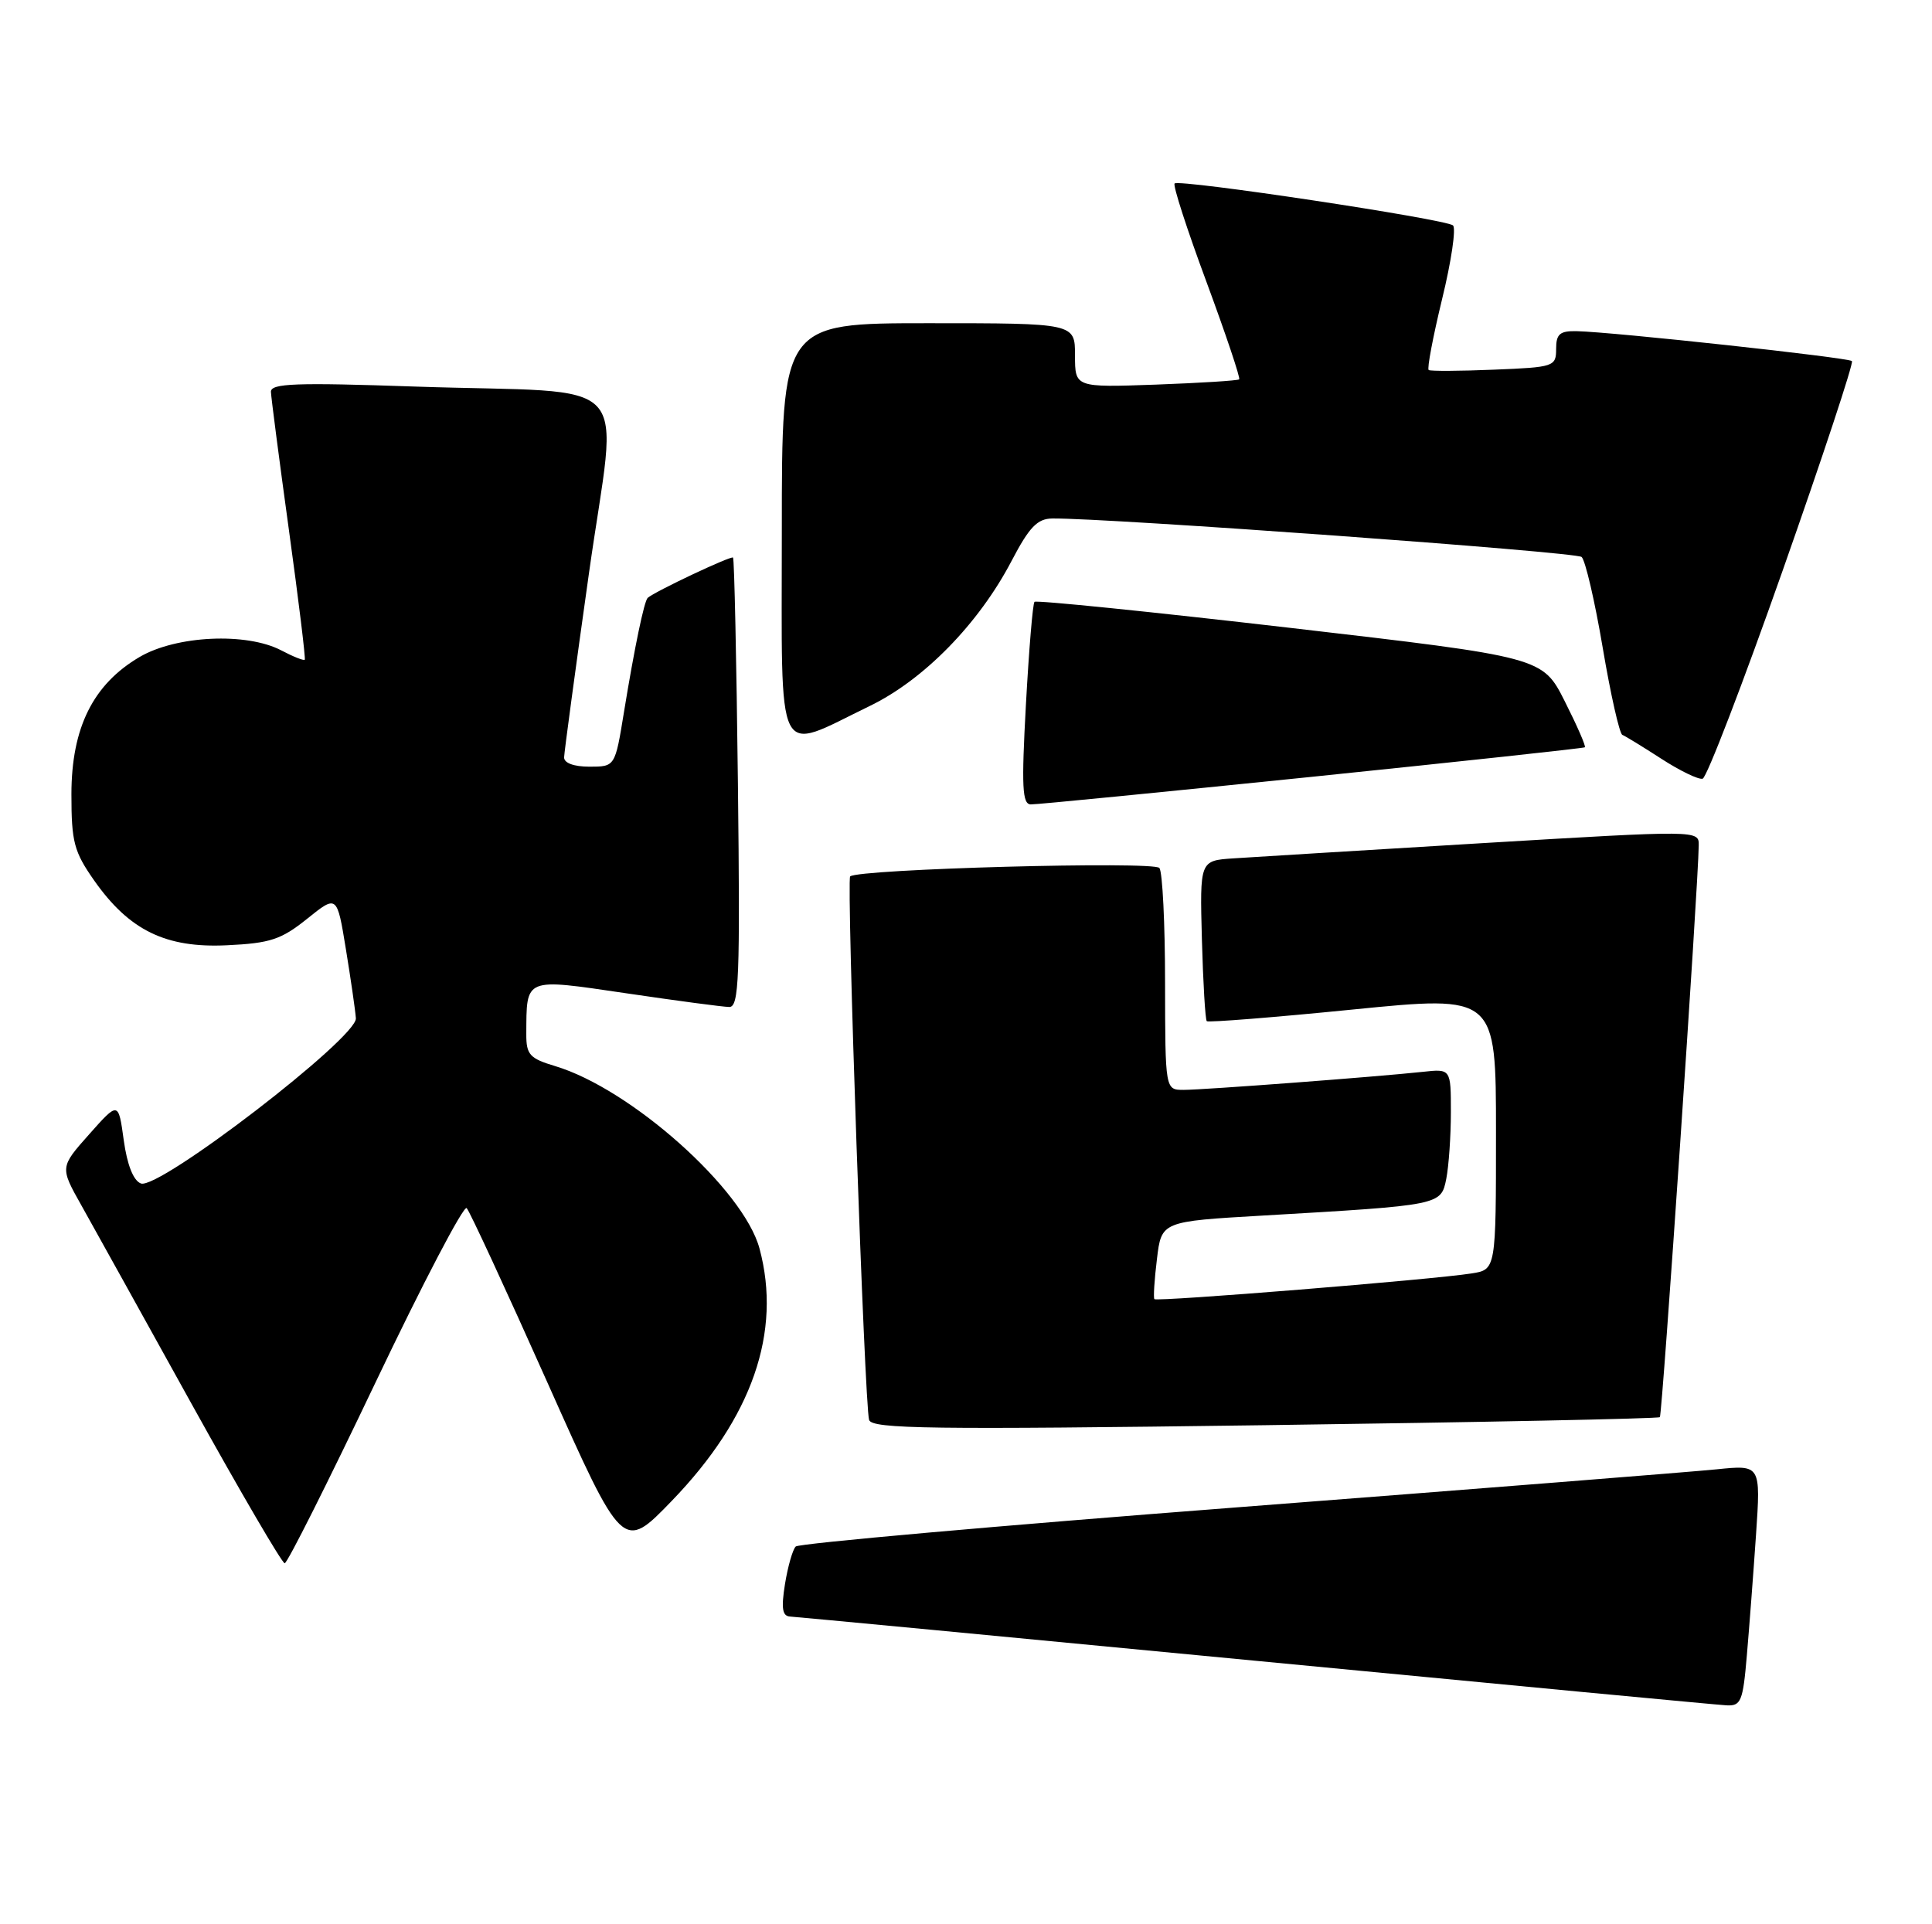 <?xml version="1.0" encoding="UTF-8" standalone="no"?>
<!DOCTYPE svg PUBLIC "-//W3C//DTD SVG 1.1//EN" "http://www.w3.org/Graphics/SVG/1.1/DTD/svg11.dtd" >
<svg xmlns="http://www.w3.org/2000/svg" xmlns:xlink="http://www.w3.org/1999/xlink" version="1.1" viewBox="0 0 257 256">
 <g >
 <path fill="currentColor"
d=" M 232.37 220.25 C 232.69 216.54 233.24 209.31 233.59 204.19 C 234.22 194.88 234.22 194.88 228.36 195.48 C 225.14 195.81 196.42 198.08 164.55 200.54 C 132.68 202.99 106.26 205.34 105.85 205.75 C 105.44 206.16 104.80 208.41 104.42 210.75 C 103.90 214.01 104.07 215.02 105.12 215.07 C 105.88 215.11 133.72 217.75 167.00 220.95 C 200.28 224.15 228.47 226.82 229.65 226.88 C 231.59 226.99 231.85 226.36 232.37 220.25 Z  M 49.93 183.97 C 56.22 170.76 61.69 160.31 62.08 160.73 C 62.48 161.15 67.32 171.61 72.83 183.96 C 82.85 206.42 82.85 206.42 89.37 199.67 C 100.06 188.60 104.02 177.21 101.03 166.10 C 98.91 158.23 83.92 144.85 73.83 141.83 C 70.46 140.82 70.00 140.31 70.01 137.59 C 70.05 129.97 69.64 130.14 83.32 132.15 C 90.02 133.14 96.17 133.96 97.00 133.97 C 98.31 134.00 98.46 130.19 98.16 104.25 C 97.97 87.89 97.68 74.36 97.51 74.18 C 97.24 73.91 87.11 78.69 86.16 79.54 C 85.69 79.96 84.40 86.16 83.00 94.75 C 81.82 102.00 81.82 102.00 78.41 102.00 C 76.33 102.00 75.01 101.51 75.04 100.75 C 75.06 100.06 76.54 89.06 78.34 76.30 C 82.15 49.21 85.14 52.44 55.25 51.43 C 39.32 50.88 36.01 51.00 36.04 52.13 C 36.07 52.89 37.14 61.15 38.43 70.50 C 39.72 79.85 40.67 87.62 40.54 87.77 C 40.40 87.92 38.99 87.36 37.40 86.52 C 32.77 84.11 23.45 84.55 18.58 87.40 C 12.38 91.04 9.51 96.81 9.50 105.66 C 9.50 112.03 9.84 113.31 12.54 117.16 C 17.20 123.78 22.05 126.15 30.18 125.76 C 35.95 125.49 37.41 125.00 40.85 122.24 C 44.83 119.04 44.83 119.04 46.01 126.27 C 46.66 130.25 47.26 134.39 47.34 135.47 C 47.55 138.04 21.11 158.36 18.74 157.45 C 17.74 157.07 16.91 154.96 16.46 151.69 C 15.75 146.53 15.75 146.53 11.86 150.91 C 7.97 155.29 7.97 155.29 10.84 160.39 C 12.41 163.20 19.00 175.06 25.47 186.75 C 31.95 198.44 37.53 207.99 37.87 207.98 C 38.22 207.98 43.64 197.17 49.93 183.97 Z  M 220.80 188.54 C 221.12 188.22 225.91 117.83 225.97 112.47 C 226.00 110.45 226.00 110.45 197.25 112.17 C 181.44 113.12 166.50 114.04 164.05 114.20 C 159.60 114.50 159.60 114.50 159.88 125.00 C 160.04 130.78 160.33 135.66 160.53 135.86 C 160.72 136.05 169.46 135.36 179.94 134.31 C 199.00 132.41 199.00 132.41 199.00 150.66 C 199.00 168.91 199.00 168.91 195.75 169.42 C 190.60 170.24 153.87 173.21 153.56 172.84 C 153.41 172.65 153.56 170.25 153.90 167.50 C 154.50 162.50 154.50 162.50 168.00 161.72 C 191.74 160.34 191.68 160.35 192.39 156.82 C 192.72 155.13 193.00 151.15 193.00 147.97 C 193.00 142.19 193.00 142.19 189.25 142.60 C 183.14 143.26 160.09 145.00 157.45 145.00 C 155.00 145.00 155.00 145.00 154.98 130.75 C 154.98 122.91 154.64 116.04 154.23 115.48 C 153.55 114.54 114.16 115.61 113.09 116.60 C 112.58 117.08 115.01 187.02 115.61 188.91 C 115.99 190.11 123.79 190.21 168.24 189.61 C 196.95 189.22 220.59 188.74 220.80 188.54 Z  M 174.50 103.35 C 194.30 101.31 210.64 99.55 210.82 99.42 C 210.99 99.30 209.79 96.55 208.16 93.32 C 205.19 87.43 205.19 87.43 171.61 83.53 C 153.14 81.39 137.84 79.83 137.61 80.07 C 137.38 80.31 136.87 86.46 136.47 93.75 C 135.87 104.69 135.98 107.00 137.12 107.02 C 137.88 107.04 154.70 105.38 174.50 103.35 Z  M 237.13 75.92 C 242.44 60.84 246.59 48.29 246.35 48.04 C 245.90 47.57 214.63 44.17 209.75 44.06 C 207.49 44.01 207.00 44.43 207.00 46.42 C 207.00 48.77 206.72 48.86 198.75 49.18 C 194.21 49.37 190.30 49.39 190.05 49.23 C 189.81 49.07 190.61 44.83 191.83 39.80 C 193.06 34.77 193.71 30.36 193.28 29.99 C 192.29 29.14 156.86 23.80 156.25 24.41 C 156.00 24.66 157.91 30.56 160.49 37.51 C 163.06 44.47 165.02 50.30 164.84 50.47 C 164.65 50.64 159.66 50.95 153.75 51.17 C 143.00 51.55 143.00 51.55 143.00 47.28 C 143.00 43.00 143.00 43.00 123.50 43.00 C 104.00 43.00 104.00 43.00 104.00 70.61 C 104.00 102.11 102.99 100.08 115.67 93.94 C 122.89 90.45 130.20 82.97 134.56 74.63 C 136.93 70.10 137.99 69.00 140.00 68.98 C 147.42 68.91 209.64 73.43 210.39 74.10 C 210.88 74.53 212.15 79.97 213.20 86.19 C 214.25 92.41 215.43 97.62 215.81 97.77 C 216.19 97.92 218.53 99.35 221.00 100.95 C 223.47 102.55 225.95 103.75 226.49 103.60 C 227.03 103.46 231.82 91.00 237.13 75.92 Z "/>
</g>
</svg>